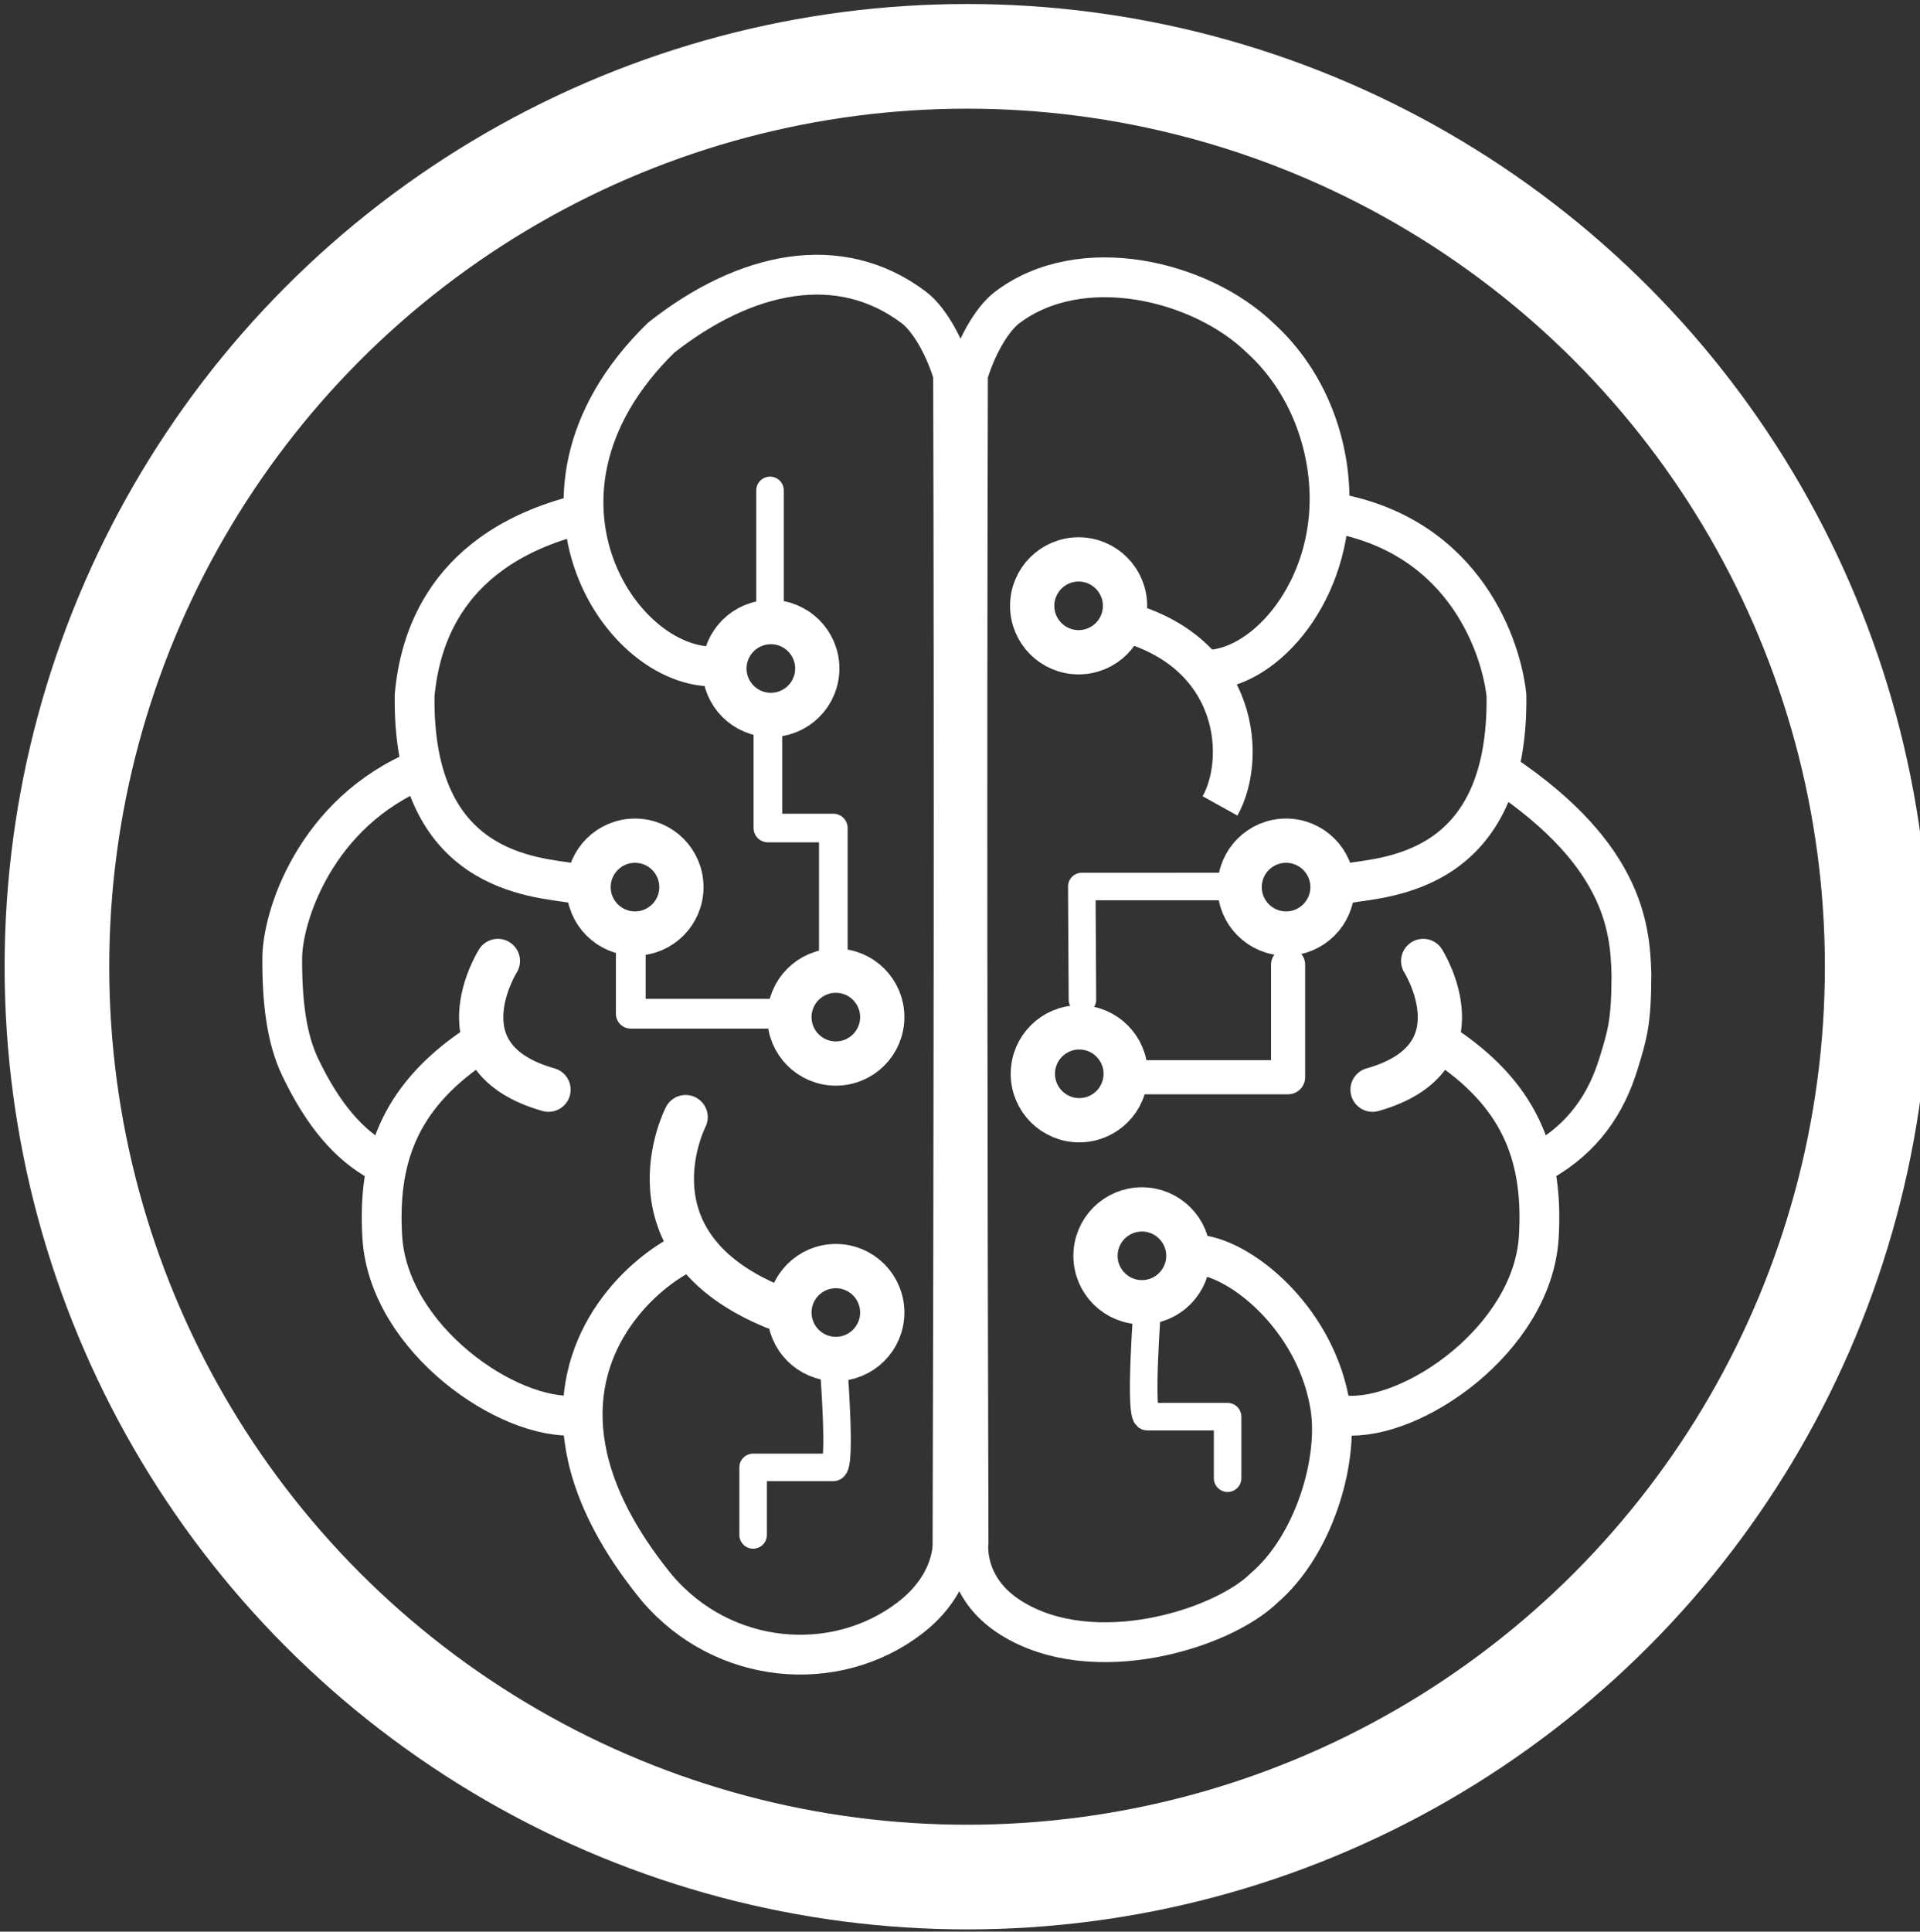 <?xml version="1.0" encoding="UTF-8" standalone="no"?>
<!-- Created with Inkscape (http://www.inkscape.org/) -->

<svg
   xmlns:dc="http://purl.org/dc/elements/1.1/"
   xmlns:cc="http://creativecommons.org/ns#"
   xmlns:rdf="http://www.w3.org/1999/02/22-rdf-syntax-ns#"
   xmlns:svg="http://www.w3.org/2000/svg"
   xmlns="http://www.w3.org/2000/svg"
   xmlns:sodipodi="http://sodipodi.sourceforge.net/DTD/sodipodi-0.dtd"
   xmlns:inkscape="http://www.inkscape.org/namespaces/inkscape"
   width="172mm"
   height="173mm"
   viewBox="0 0 172 173"
   version="1.1"
   id="svg8"
   inkscape:version="0.92.3 (2405546, 2018-03-11)"
   sodipodi:docname="AI.svg">
  <rect x="0" y="0" width="172" height="173" fill="#333333" stroke="none"/>
  <defs
     id="defs2" />
  <sodipodi:namedview
     id="base"
     pagecolor="#ffffff"
     bordercolor="#666666"
     borderopacity="1.0"
     inkscape:pageopacity="0.0"
     inkscape:pageshadow="2"
     inkscape:zoom="0.7"
     inkscape:cx="228.28189"
     inkscape:cy="209.73284"
     inkscape:document-units="mm"
     inkscape:current-layer="layer1"
     showgrid="false"
     inkscape:snap-global="false"
     showguides="false"
     inkscape:window-width="1280"
     inkscape:window-height="961"
     inkscape:window-x="1272"
     inkscape:window-y="-8"
     inkscape:window-maximized="1" />
  <g
     inkscape:label="Layer 1"
     inkscape:groupmode="layer"
     id="layer1"
     transform="translate(0,-124)">
    <circle
       style="opacity:1;fill:none;fill-opacity:1;stroke:#ffffff;stroke-width:9.374;stroke-linecap:butt;stroke-linejoin:miter;stroke-miterlimit:4;stroke-dasharray:none;stroke-opacity:1;paint-order:fill markers stroke"
       id="path815"
       cx="86.633"
       cy="210.579"
       r="81.533" />
    <path
       style="fill:none;fill-rule:evenodd;stroke:#ffffff;stroke-width:3.565;stroke-linecap:butt;stroke-linejoin:miter;stroke-miterlimit:4;stroke-dasharray:none;stroke-opacity:1"
       d="m 65.616,183.456 c -8.837,2.443 -21.347,-14.617 -6.384,-29.217 7.568,-5.961 15.986,-7.727 22.636,-2.699 1.462,1.105 2.862,3.76 3.512,6.027 0.093,35.073 0.043,70.152 -0.052,104.55 0,0 0.272,3.663 -3.837,6.807 -6.621,5.066 -16.675,4.301 -22.636,-2.699 -4.713,-5.77 -6.522,-10.811 -6.652,-15.049 -0.268,-8.706 6.549,-14.021 9.823,-15.302"
       id="path1016"
       inkscape:connector-curvature="0"
       sodipodi:nodetypes="ccsccscsc" />
    <path
       style="fill:none;fill-rule:evenodd;stroke:#ffffff;stroke-width:3.565;stroke-linecap:butt;stroke-linejoin:miter;stroke-miterlimit:4;stroke-dasharray:none;stroke-opacity:1"
       d="m 52.435,169.961 c -12.603,2.959 -14.854,11.456 -15.293,16.33 -0.203,15.94 10.803,16.236 14.224,16.812"
       id="path1020"
       inkscape:connector-curvature="0"
       sodipodi:nodetypes="ccc" />
    <path
       sodipodi:nodetypes="ccsc"
       inkscape:connector-curvature="0"
       id="path1022"
       d="m 38.707,192.488 c -9.973,3.514 -13.3,13.027 -13.422,17.148 -0.035,3.996 0.373,7.361 1.602,9.932 2.051,4.288 4.364,6.974 7.136,8.483"
       style="fill:none;fill-rule:evenodd;stroke:#ffffff;stroke-width:3.565;stroke-linecap:butt;stroke-linejoin:miter;stroke-miterlimit:4;stroke-dasharray:none;stroke-opacity:1" />
    <path
       style="fill:none;fill-rule:evenodd;stroke:#ffffff;stroke-width:3.565;stroke-linecap:butt;stroke-linejoin:miter;stroke-miterlimit:4;stroke-dasharray:none;stroke-opacity:1"
       d="m 42.255,217.894 c -6.557,4.553 -8.443,9.973 -8.003,16.998 0.629,9.039 11.264,16.37 17.357,15.877"
       id="path1024"
       inkscape:connector-curvature="0"
       sodipodi:nodetypes="ccc" />
    <path
       style="fill:none;fill-rule:evenodd;stroke:#ffffff;stroke-width:3.965;stroke-linecap:round;stroke-linejoin:miter;stroke-miterlimit:4;stroke-dasharray:none;stroke-opacity:1"
       d="m 61.421,224.051 c 0,0 -5.859,11.339 7.938,17.009"
       id="path1039"
       inkscape:connector-curvature="0" />
    <path
       inkscape:connector-curvature="0"
       id="path1041"
       d="m 44.601,210.066 c 0,0 -5.481,8.693 4.536,11.528"
       style="fill:none;fill-rule:evenodd;stroke:#ffffff;stroke-width:3.965;stroke-linecap:round;stroke-linejoin:miter;stroke-miterlimit:4;stroke-dasharray:none;stroke-opacity:1"
       sodipodi:nodetypes="cc" />
    <circle
       style="opacity:1;fill:none;fill-opacity:1;stroke:#ffffff;stroke-width:3.965;stroke-linecap:round;stroke-linejoin:miter;stroke-miterlimit:4;stroke-dasharray:none;stroke-opacity:1;paint-order:fill markers stroke"
       id="path1043"
       cx="56.885"
       cy="203.451"
       r="4.158" />
    <circle
       r="4.158"
       cy="183.872"
       cx="69.056"
       id="circle1045"
       style="opacity:1;fill:none;fill-opacity:1;stroke:#ffffff;stroke-width:3.965;stroke-linecap:round;stroke-linejoin:miter;stroke-miterlimit:4;stroke-dasharray:none;stroke-opacity:1;paint-order:fill markers stroke" />
    <circle
       style="opacity:1;fill:none;fill-opacity:1;stroke:#ffffff;stroke-width:3.965;stroke-linecap:round;stroke-linejoin:miter;stroke-miterlimit:4;stroke-dasharray:none;stroke-opacity:1;paint-order:fill markers stroke"
       id="circle1047"
       cx="74.877"
       cy="215.093"
       r="4.158" />
    <circle
       r="4.158"
       cy="241.551"
       cx="74.877"
       id="circle1049"
       style="opacity:1;fill:none;fill-opacity:1;stroke:#ffffff;stroke-width:3.965;stroke-linecap:round;stroke-linejoin:miter;stroke-miterlimit:4;stroke-dasharray:none;stroke-opacity:1;paint-order:fill markers stroke" />
    <path
       style="fill:none;fill-rule:evenodd;stroke:#ffffff;stroke-width:2.465;stroke-linecap:round;stroke-linejoin:miter;stroke-miterlimit:4;stroke-dasharray:none;stroke-opacity:1"
       d="m 68.981,167.921 v 12.473"
       id="path1051"
       inkscape:connector-curvature="0" />
    <path
       style="fill:none;fill-rule:evenodd;stroke:#ffffff;stroke-width:2.565;stroke-linecap:round;stroke-linejoin:round;stroke-miterlimit:4;stroke-dasharray:none;stroke-opacity:1"
       d="m 68.792,187.954 v 10.205 h 5.859 v 13.04"
       id="path1053"
       inkscape:connector-curvature="0" />
    <path
       style="fill:none;fill-rule:evenodd;stroke:#ffffff;stroke-width:2.665;stroke-linecap:round;stroke-linejoin:round;stroke-miterlimit:4;stroke-dasharray:none;stroke-opacity:1"
       d="m 56.507,207.798 v 6.993 h 13.607"
       id="path1055"
       inkscape:connector-curvature="0" />
    <path
       style="fill:none;fill-rule:evenodd;stroke:#ffffff;stroke-width:2.465;stroke-linecap:round;stroke-linejoin:round;stroke-miterlimit:4;stroke-dasharray:none;stroke-opacity:1"
       d="m 74.65,245.973 c 0,0 0.756,9.449 0,9.449 -0.756,0 -7.182,0 -7.182,0 v 6.048"
       id="path1057"
       inkscape:connector-curvature="0" />
    <path
       sodipodi:nodetypes="cscsccscsc"
       inkscape:connector-curvature="0"
       id="path1061"
       d="m 107.816,183.99 c 5.109,0.2 11.206,-6.418 11.289,-15.126 0.047,-4.92 -1.809,-10.612 -6.242,-14.626 -5.3,-5.11 -15.986,-7.727 -22.636,-2.699 -1.462,1.105 -2.862,3.76 -3.512,6.027 -0.093,35.073 -0.043,70.152 0.052,104.55 0,0 -0.557,4.076 3.837,6.807 7.4,4.598 18.901,0.962 22.636,-2.699 4.478,-3.842 6.676,-11.362 5.939,-16.162 -1.153,-7.505 -7.405,-12.982 -11.515,-13.654"
       style="fill:none;fill-rule:evenodd;stroke:#ffffff;stroke-width:3.565;stroke-linecap:butt;stroke-linejoin:miter;stroke-miterlimit:4;stroke-dasharray:none;stroke-opacity:1" />
    <path
       sodipodi:nodetypes="ccc"
       inkscape:connector-curvature="0"
       id="path1063"
       d="m 119.66,169.961 c 11.768,2.191 14.887,12.303 15.293,16.33 0.203,15.94 -10.803,16.236 -14.224,16.812"
       style="fill:none;fill-rule:evenodd;stroke:#ffffff;stroke-width:3.565;stroke-linecap:butt;stroke-linejoin:miter;stroke-miterlimit:4;stroke-dasharray:none;stroke-opacity:1" />
    <path
       style="fill:none;fill-rule:evenodd;stroke:#ffffff;stroke-width:3.565;stroke-linecap:butt;stroke-linejoin:miter;stroke-miterlimit:4;stroke-dasharray:none;stroke-opacity:1"
       d="m 133.389,192.488 c 12.146,7.672 12.638,14.633 12.761,18.754 -0.005,4.383 -0.391,5.514 -1.161,8.029 -1.086,3.542 -3.123,6.641 -6.915,8.781"
       id="path1065"
       inkscape:connector-curvature="0"
       sodipodi:nodetypes="ccsc" />
    <path
       sodipodi:nodetypes="ccc"
       inkscape:connector-curvature="0"
       id="path1067"
       d="m 129.841,217.894 c 6.557,4.553 8.443,9.973 8.003,16.998 -0.629,9.039 -11.264,16.37 -17.358,15.877"
       style="fill:none;fill-rule:evenodd;stroke:#ffffff;stroke-width:3.565;stroke-linecap:butt;stroke-linejoin:miter;stroke-miterlimit:4;stroke-dasharray:none;stroke-opacity:1" />
    <path
       sodipodi:nodetypes="cc"
       style="fill:none;fill-rule:evenodd;stroke:#ffffff;stroke-width:3.965;stroke-linecap:round;stroke-linejoin:miter;stroke-miterlimit:4;stroke-dasharray:none;stroke-opacity:1"
       d="m 127.495,210.066 c 0,0 5.481,8.693 -4.536,11.528"
       id="path1071"
       inkscape:connector-curvature="0" />
    <circle
       r="4.158"
       cy="203.451"
       cx="-115.21"
       id="circle1073"
       style="opacity:1;fill:none;fill-opacity:1;stroke:#ffffff;stroke-width:3.965;stroke-linecap:round;stroke-linejoin:miter;stroke-miterlimit:4;stroke-dasharray:none;stroke-opacity:1;paint-order:fill markers stroke"
       transform="scale(-1,1)" />
    <circle
       style="opacity:1;fill:none;fill-opacity:1;stroke:#ffffff;stroke-width:3.965;stroke-linecap:round;stroke-linejoin:miter;stroke-miterlimit:4;stroke-dasharray:none;stroke-opacity:1;paint-order:fill markers stroke"
       id="circle1075"
       cx="-96.625"
       cy="178.259"
       r="4.158"
       transform="scale(-1,1)" />
    <circle
       r="4.158"
       cy="220.171"
       cx="-96.684"
       id="circle1077"
       style="opacity:1;fill:none;fill-opacity:1;stroke:#ffffff;stroke-width:3.965;stroke-linecap:round;stroke-linejoin:miter;stroke-miterlimit:4;stroke-dasharray:none;stroke-opacity:1;paint-order:fill markers stroke"
       transform="scale(-1,1)" />
    <circle
       style="opacity:1;fill:none;fill-opacity:1;stroke:#ffffff;stroke-width:3.965;stroke-linecap:round;stroke-linejoin:miter;stroke-miterlimit:4;stroke-dasharray:none;stroke-opacity:1;paint-order:fill markers stroke"
       id="circle1079"
       cx="-102.297"
       cy="236.473"
       r="4.158"
       transform="scale(-1,1)" />
    <path
       inkscape:connector-curvature="0"
       id="path1085"
       d="m 115.391,210.404 v 10.074 h -13.214"
       style="fill:none;fill-rule:evenodd;stroke:#ffffff;stroke-width:3.055;stroke-linecap:round;stroke-linejoin:round;stroke-miterlimit:4;stroke-dasharray:none;stroke-opacity:1"
       sodipodi:nodetypes="ccc" />
    <path
       inkscape:connector-curvature="0"
       id="path1087"
       d="m 102.791,240.895 c 0,0 -0.756,9.984 0,9.984 h 7.182 v 5.513"
       style="fill:none;fill-rule:evenodd;stroke:#ffffff;stroke-width:2.465;stroke-linecap:round;stroke-linejoin:round;stroke-miterlimit:4;stroke-dasharray:none;stroke-opacity:1"
       sodipodi:nodetypes="cscc" />
    <path
       style="fill:none;fill-rule:evenodd;stroke:#ffffff;stroke-width:3.565;stroke-linecap:butt;stroke-linejoin:miter;stroke-miterlimit:4;stroke-dasharray:none;stroke-opacity:1"
       d="m 99.081,179.315 c 11.768,2.191 12.749,12.303 10.215,16.864"
       id="path1089"
       inkscape:connector-curvature="0"
       sodipodi:nodetypes="cc" />
    <path
       sodipodi:nodetypes="ccc"
       style="fill:none;fill-rule:evenodd;stroke:#ffffff;stroke-width:2.465;stroke-linecap:round;stroke-linejoin:round;stroke-miterlimit:4;stroke-dasharray:none;stroke-opacity:1"
       d="m 109.258,203.395 -12.348,0.003 0.058,10.138"
       id="path1091"
       inkscape:connector-curvature="0" />
  </g>
</svg>

